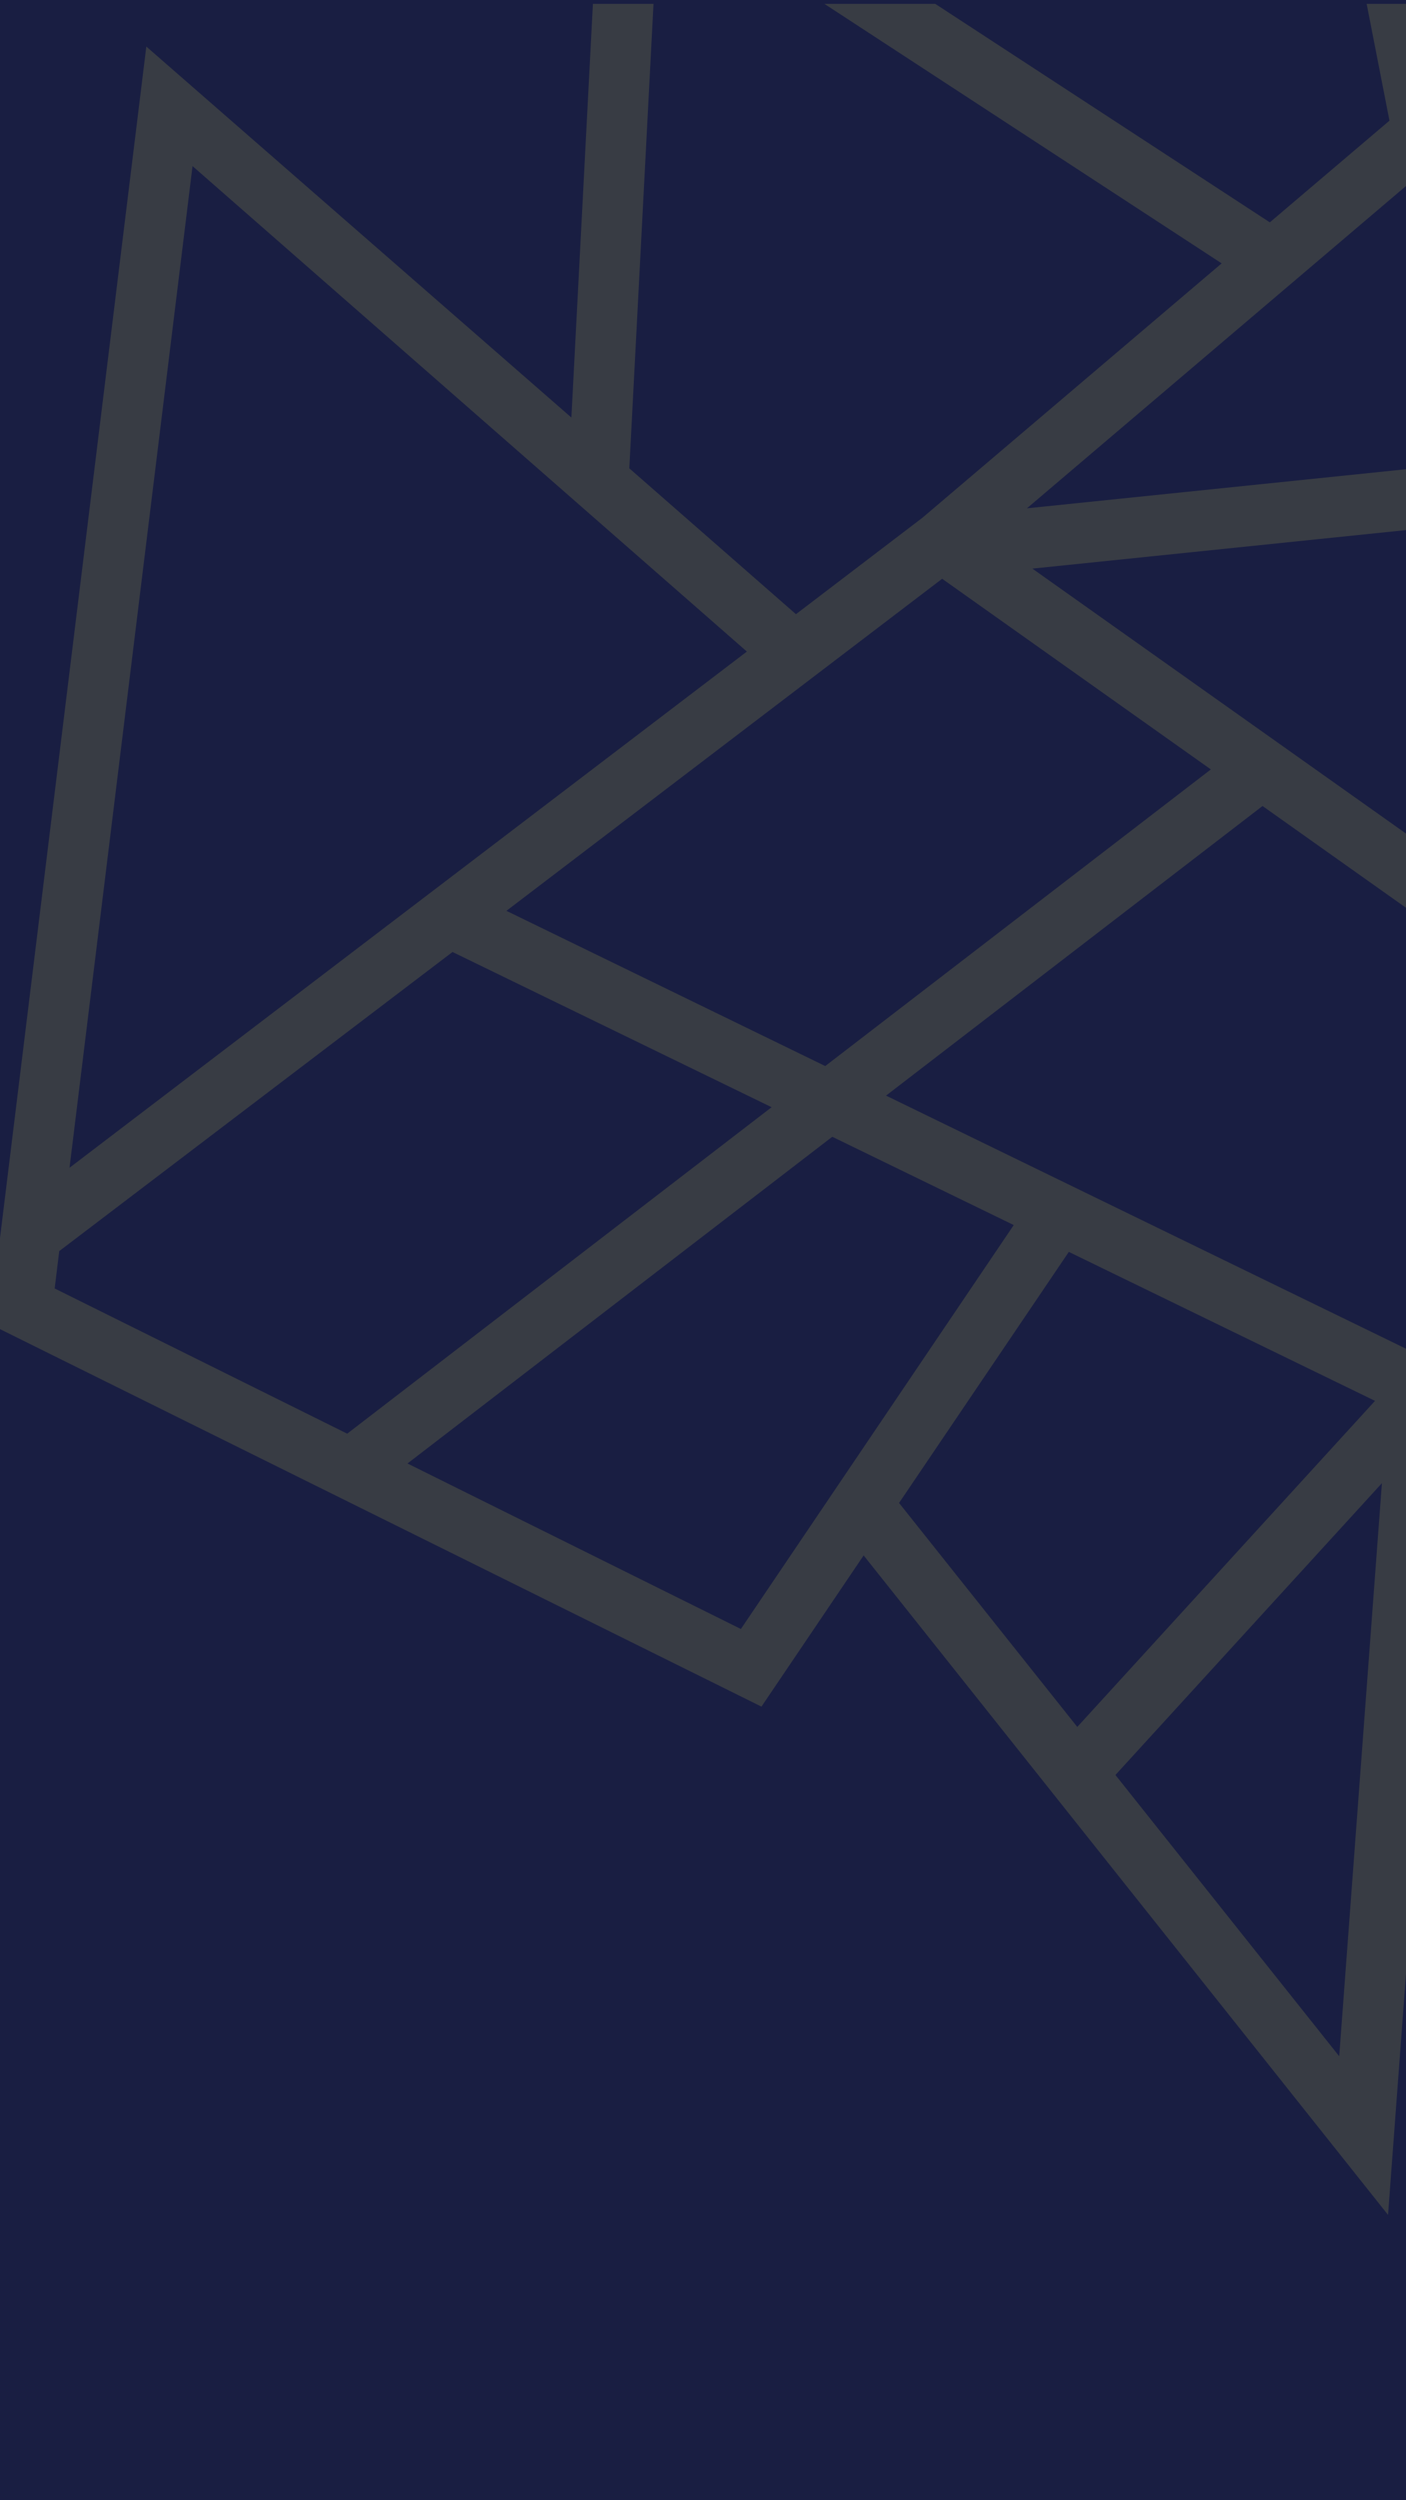 <?xml version="1.0" encoding="utf-8"?>
<!-- Generator: Adobe Illustrator 25.2.0, SVG Export Plug-In . SVG Version: 6.00 Build 0)  -->
<svg version="1.1" id="Layer_1" xmlns="http://www.w3.org/2000/svg" xmlns:xlink="http://www.w3.org/1999/xlink" x="0px" y="0px"
	 viewBox="0 0 1080 1920" style="enable-background:new 0 0 1080 1920;" xml:space="preserve">
<style type="text/css">
	.st0{fill:#191E42;}
	.st1{opacity:0.15;}
	.st2{clip-path:url(#SVGID_2_);}
	.st3{fill:#ECE750;enable-background:new    ;}
</style>
<path class="st0" d="M0,0h1080v1920H0V0z"/>
<g class="st1">
	<defs>
		<rect id="SVGID_1_" y="1.5" class="st1" width="1080" height="1747"/>
	</defs>
	<clipPath id="SVGID_2_">
		<use xlink:href="#SVGID_1_"  style="overflow:visible;"/>
	</clipPath>
	<g transform="translate(0 1.453)" class="st2">
		<path class="st3" d="M1066.2,1699.4l24.4-327.4l0,0l20.2-271.2l719.4,350l907.4-162.5l100.2-815.8l-325.4-159.3l-167.9-557.6
			L1959.8,48.3l-612.9-294.8l-5.8,105L1107.9,56.7L982.8-576.6L460.3-91.9l-21.4,411.1L112.4,34.3L-8.1,1015.2l593,293.9l78.5-116.1
			L1066.2,1699.4z M1028.7,1577.6l-171.9-216l204.7-224.1L1028.7,1577.6z M827.5,1324.7l-136.9-172L821,959.9l235.2,114.4
			L827.5,1324.7z M1792.9,336.8l157.4,439.1L1361,809.6L1792.9,336.8z M1337.1,766.8l20.8-373.7l222,107.9L1337.1,766.8z
			 M1836.2,319.9l707.4,314.8l-548.3,129L1836.2,319.9z M1612.6,465.2l-251.9-122.4l12.7-228.8l398.2,177.2L1612.6,465.2z
			 M1289.5,787.2L793,435.2l519-53.5L1289.5,787.2z M930.1,589.4L633.9,817.2L389,698l334.7-255L930.1,589.4z M969.8,617.5
			l305.7,216.8l-186.6,204.3L680.6,839.9L969.8,617.5z M1132.5,1059.8l170-186.1l172.4,352.7L1132.5,1059.8z M1542.7,1259.3
			L1346.1,857l602.2-34.5l-249.1,512.9L1542.7,1259.3z M2159.3,1030.4c57.8,7.3,138.3,17.4,239.2,29.9
			c128.2,15.9,257.5,31.8,315.6,38.9l-18.3,148.7l-493.1,88.9l-114.7-315.5C2105.6,1023.6,2129.5,1026.6,2159.3,1030.4
			L2159.3,1030.4z M2032.2,1004.3l0.2,0.3l123.9,340.6l-319,57.5l-96.4-46.9l240-494.3l49.9,139.3L2032.2,1004.3z M2759.3,730.6
			l-39.6,322.5c-244.9-30.1-580.4-71.6-649.7-81.1l0-0.1l0,0l-58.9-164.2l602.7-141.8L2759.3,730.6z M2787.9,497.4l-22.7,185
			l-606.4-269.8l80.3-179.4L2787.9,497.4z M2319.1-166.7l136.5,452.6L2007.7,70.3L2319.1-166.7z M1389.5-175.7l807.7,388.8
			l-80.9,180.7L1376.2,64.4L1389.5-175.7z M1337.5-77.5l-22.9,412.2l-525.8,54.2L1337.5-77.5z M548.5-109.4l405.1-381.4l113.7,582
			l-91.9,78.1L548.5-109.4z M506.3-81.4l432.1,282.2L708.6,396.1l-97.2,74.1l-128-112L506.3-81.4z M147.9,126.1l425.8,372.8
			L53.4,895.3L147.9,126.1z M42,988l3.5-28.7l302.1-229.7l245.1,119.2l-326,250.7L42,988z M569.1,1249.5l-256.1-127.1l326.3-250.9
			l139.4,67.8L569.1,1249.5z"/>
	</g>
</g>
</svg>
